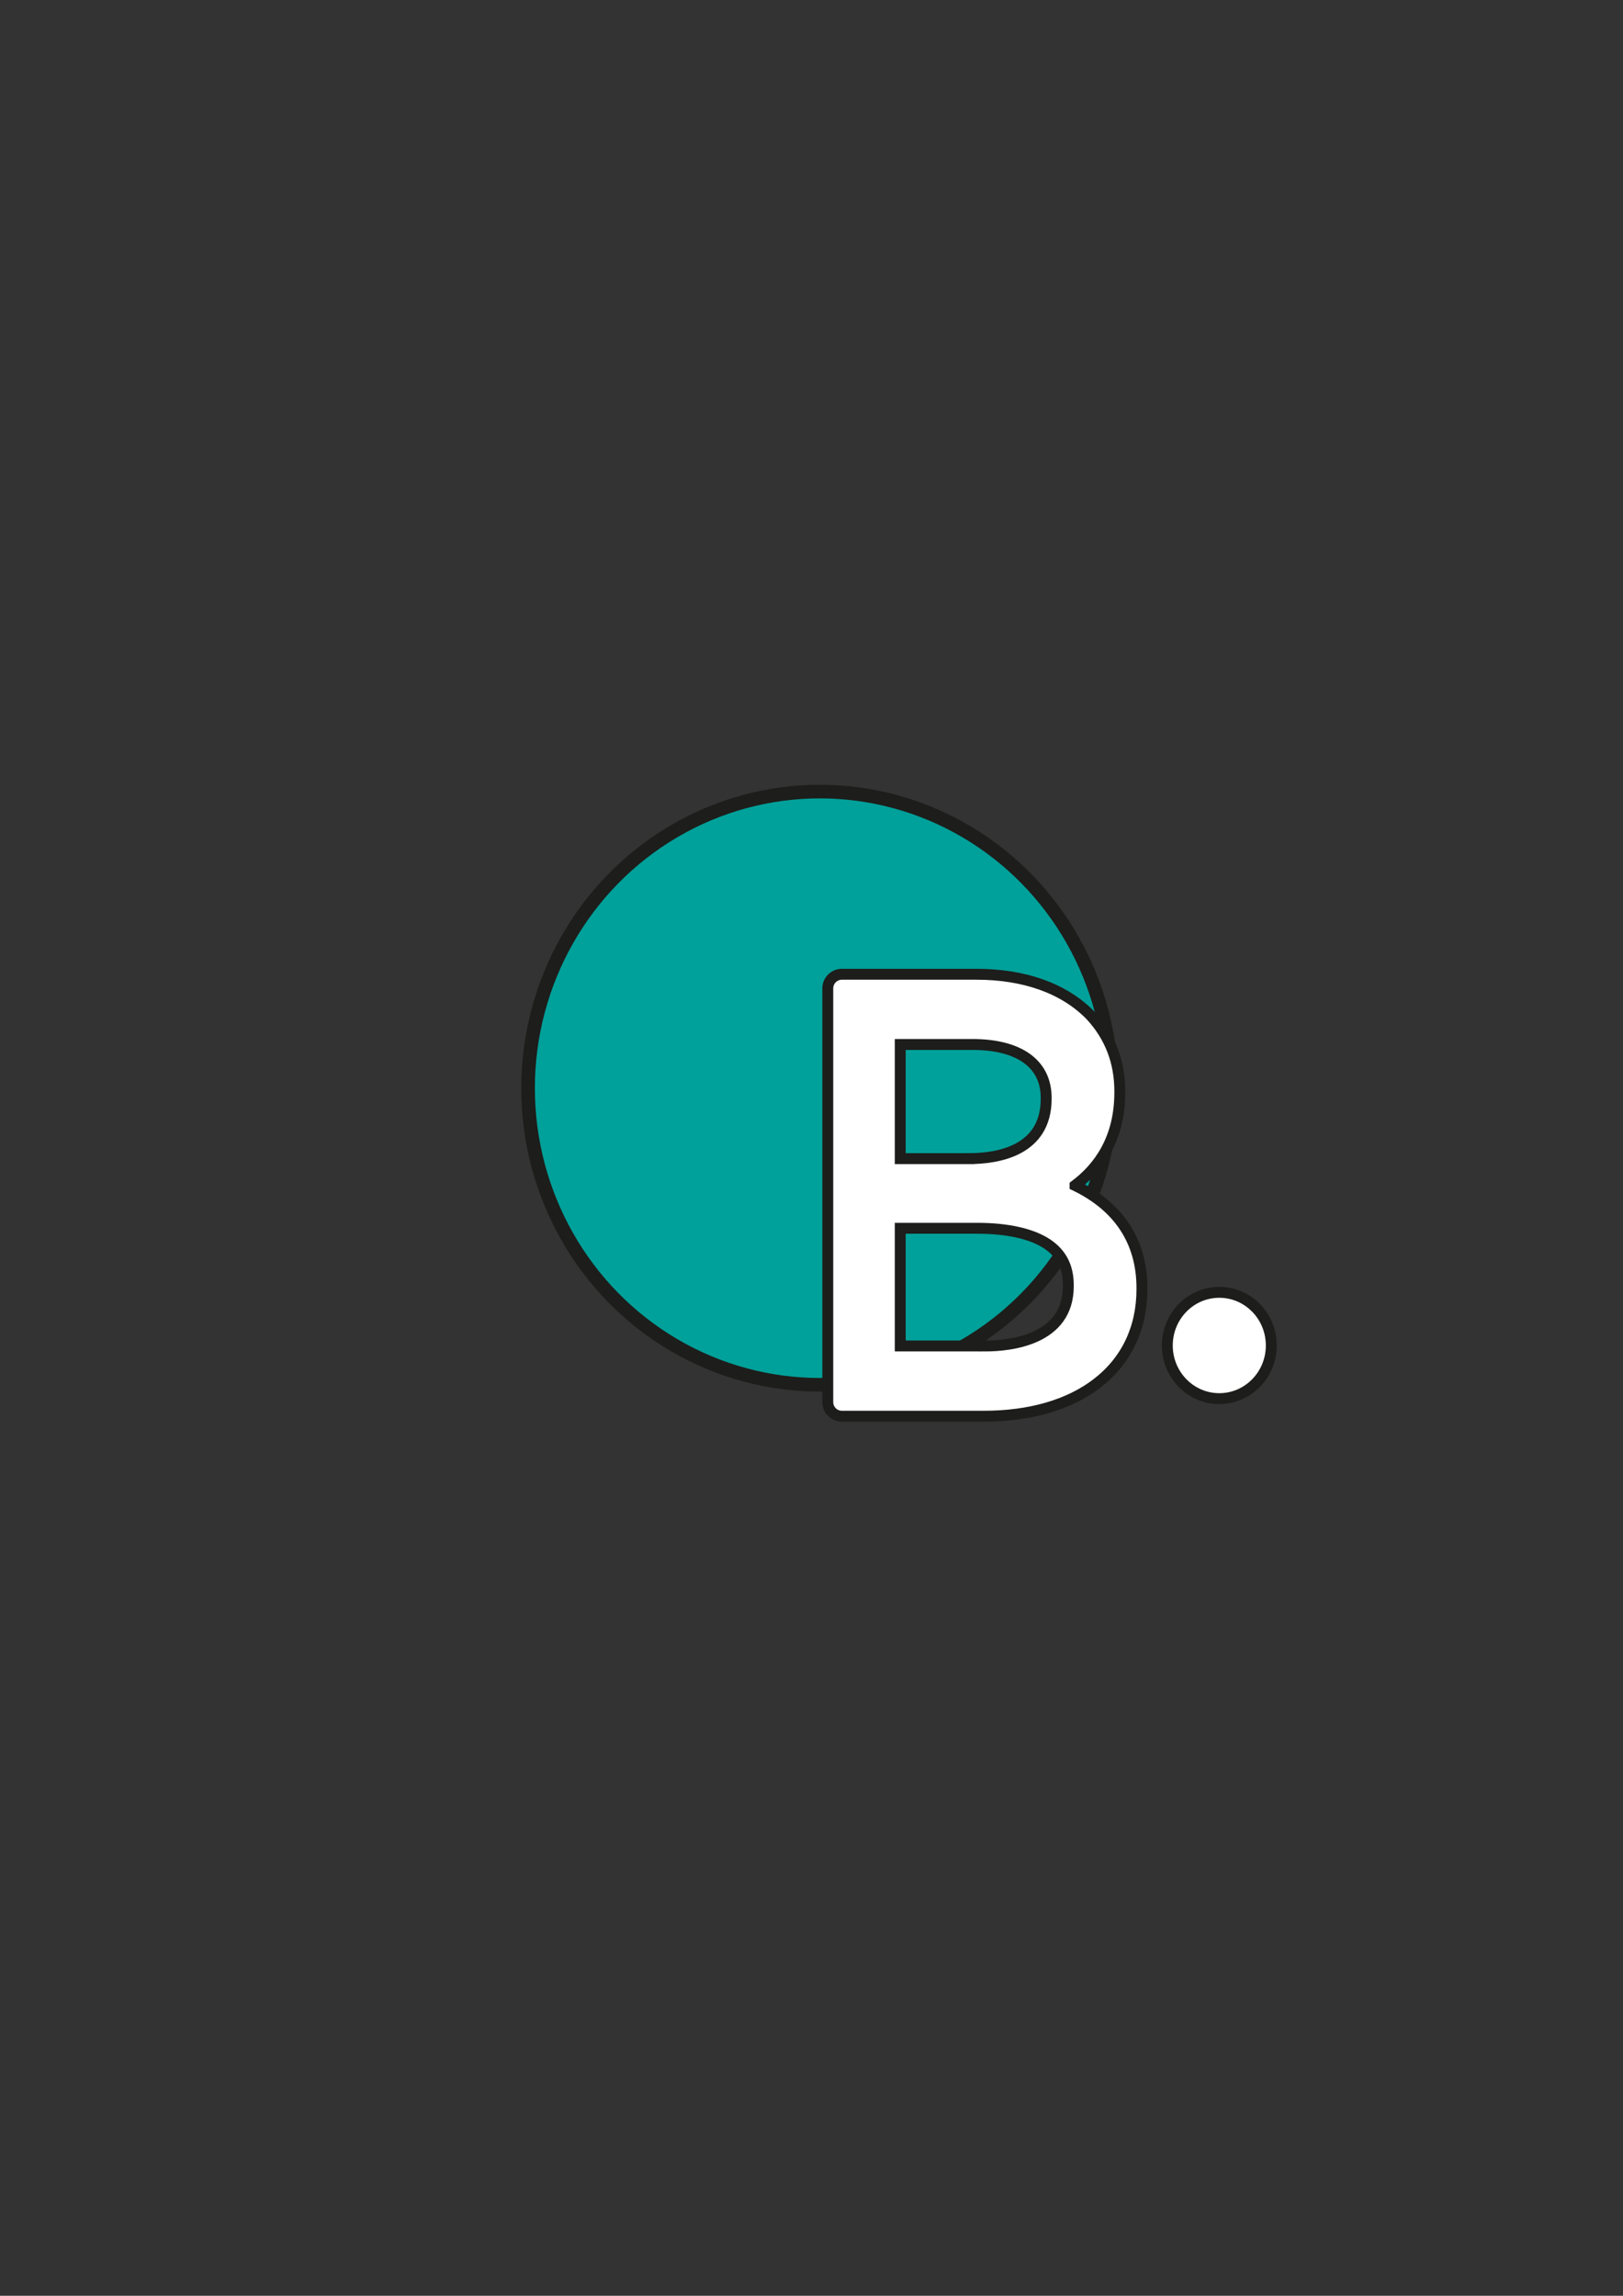 <?xml version="1.0" encoding="UTF-8"?><svg id="a" xmlns="http://www.w3.org/2000/svg" viewBox="0 0 595.28 841.89"><rect x="0" y="0" width="595.28" height="841.89" fill="#333333" stroke="none"/><defs><style>.b{fill:#fff;stroke-width:4px;}.b,.c{stroke:#1d1d1b;stroke-miterlimit:10;}.c{fill:#00a19a;stroke-width:5px;}</style></defs><ellipse class="c" cx="300.7" cy="399.05" rx="107.02" ry="108.77"/><g transform="translate(0,1280) scale(0.1,-0.1)"><path class="b" d="M212.3,283.76c-.43,1.63-1.43,5.25-2.19,8.02s-2.05,7.48-2.86,10.45-2.47,8.99-3.66,13.37l-2.19,7.97v3.21l22.31,.03,22.31,.04v133.49h1.56c.97,0,3.51-.24,6.76-.63,5.58-.67,17.96-2.16,27.46-3.31,3.2-.38,7.16-.86,8.77-1.04,1.63-.2,3.16-.38,3.4-.42l.46-.08,.03-64,.04-64,20.81-.04,20.79-.03v-46.02h-122.97l-.81,2.99Z"/></g><path class="b" d="M394.3,434.72c8.78-6.59,16.42-17.18,16.42-34.13v-.43c0-10.77-3.61-20.12-10.74-27.8-.03-.04-.07-.07-.1-.11-9.65-9.8-24.09-14.98-41.75-14.98h-49.34c-2.86,0-5.18,2.32-5.18,5.18v151.71c0,2.86,2.32,5.18,5.18,5.18h52.04c16.93,0,31.28-4.16,41.5-12.02,10.8-8.3,16.5-20.25,16.5-34.56v-.43c0-17-8.43-29.84-24.53-37.61Zm-33.06,58.86h-31.05v-43.16h28.14c11.37,0,20.36,2.05,26,5.92,5.04,3.46,7.5,8.34,7.5,14.91v.43c0,19.77-21.39,21.91-30.59,21.91Zm-5.84-68.7h-25.21v-41.86h26.47c17.19,0,27.05,7.12,27.05,19.52v.43c0,19.06-17.74,21.91-28.31,21.91Z"/><ellipse class="b" cx="447.21" cy="493.4" rx="19.07" ry="19.49"/></svg>